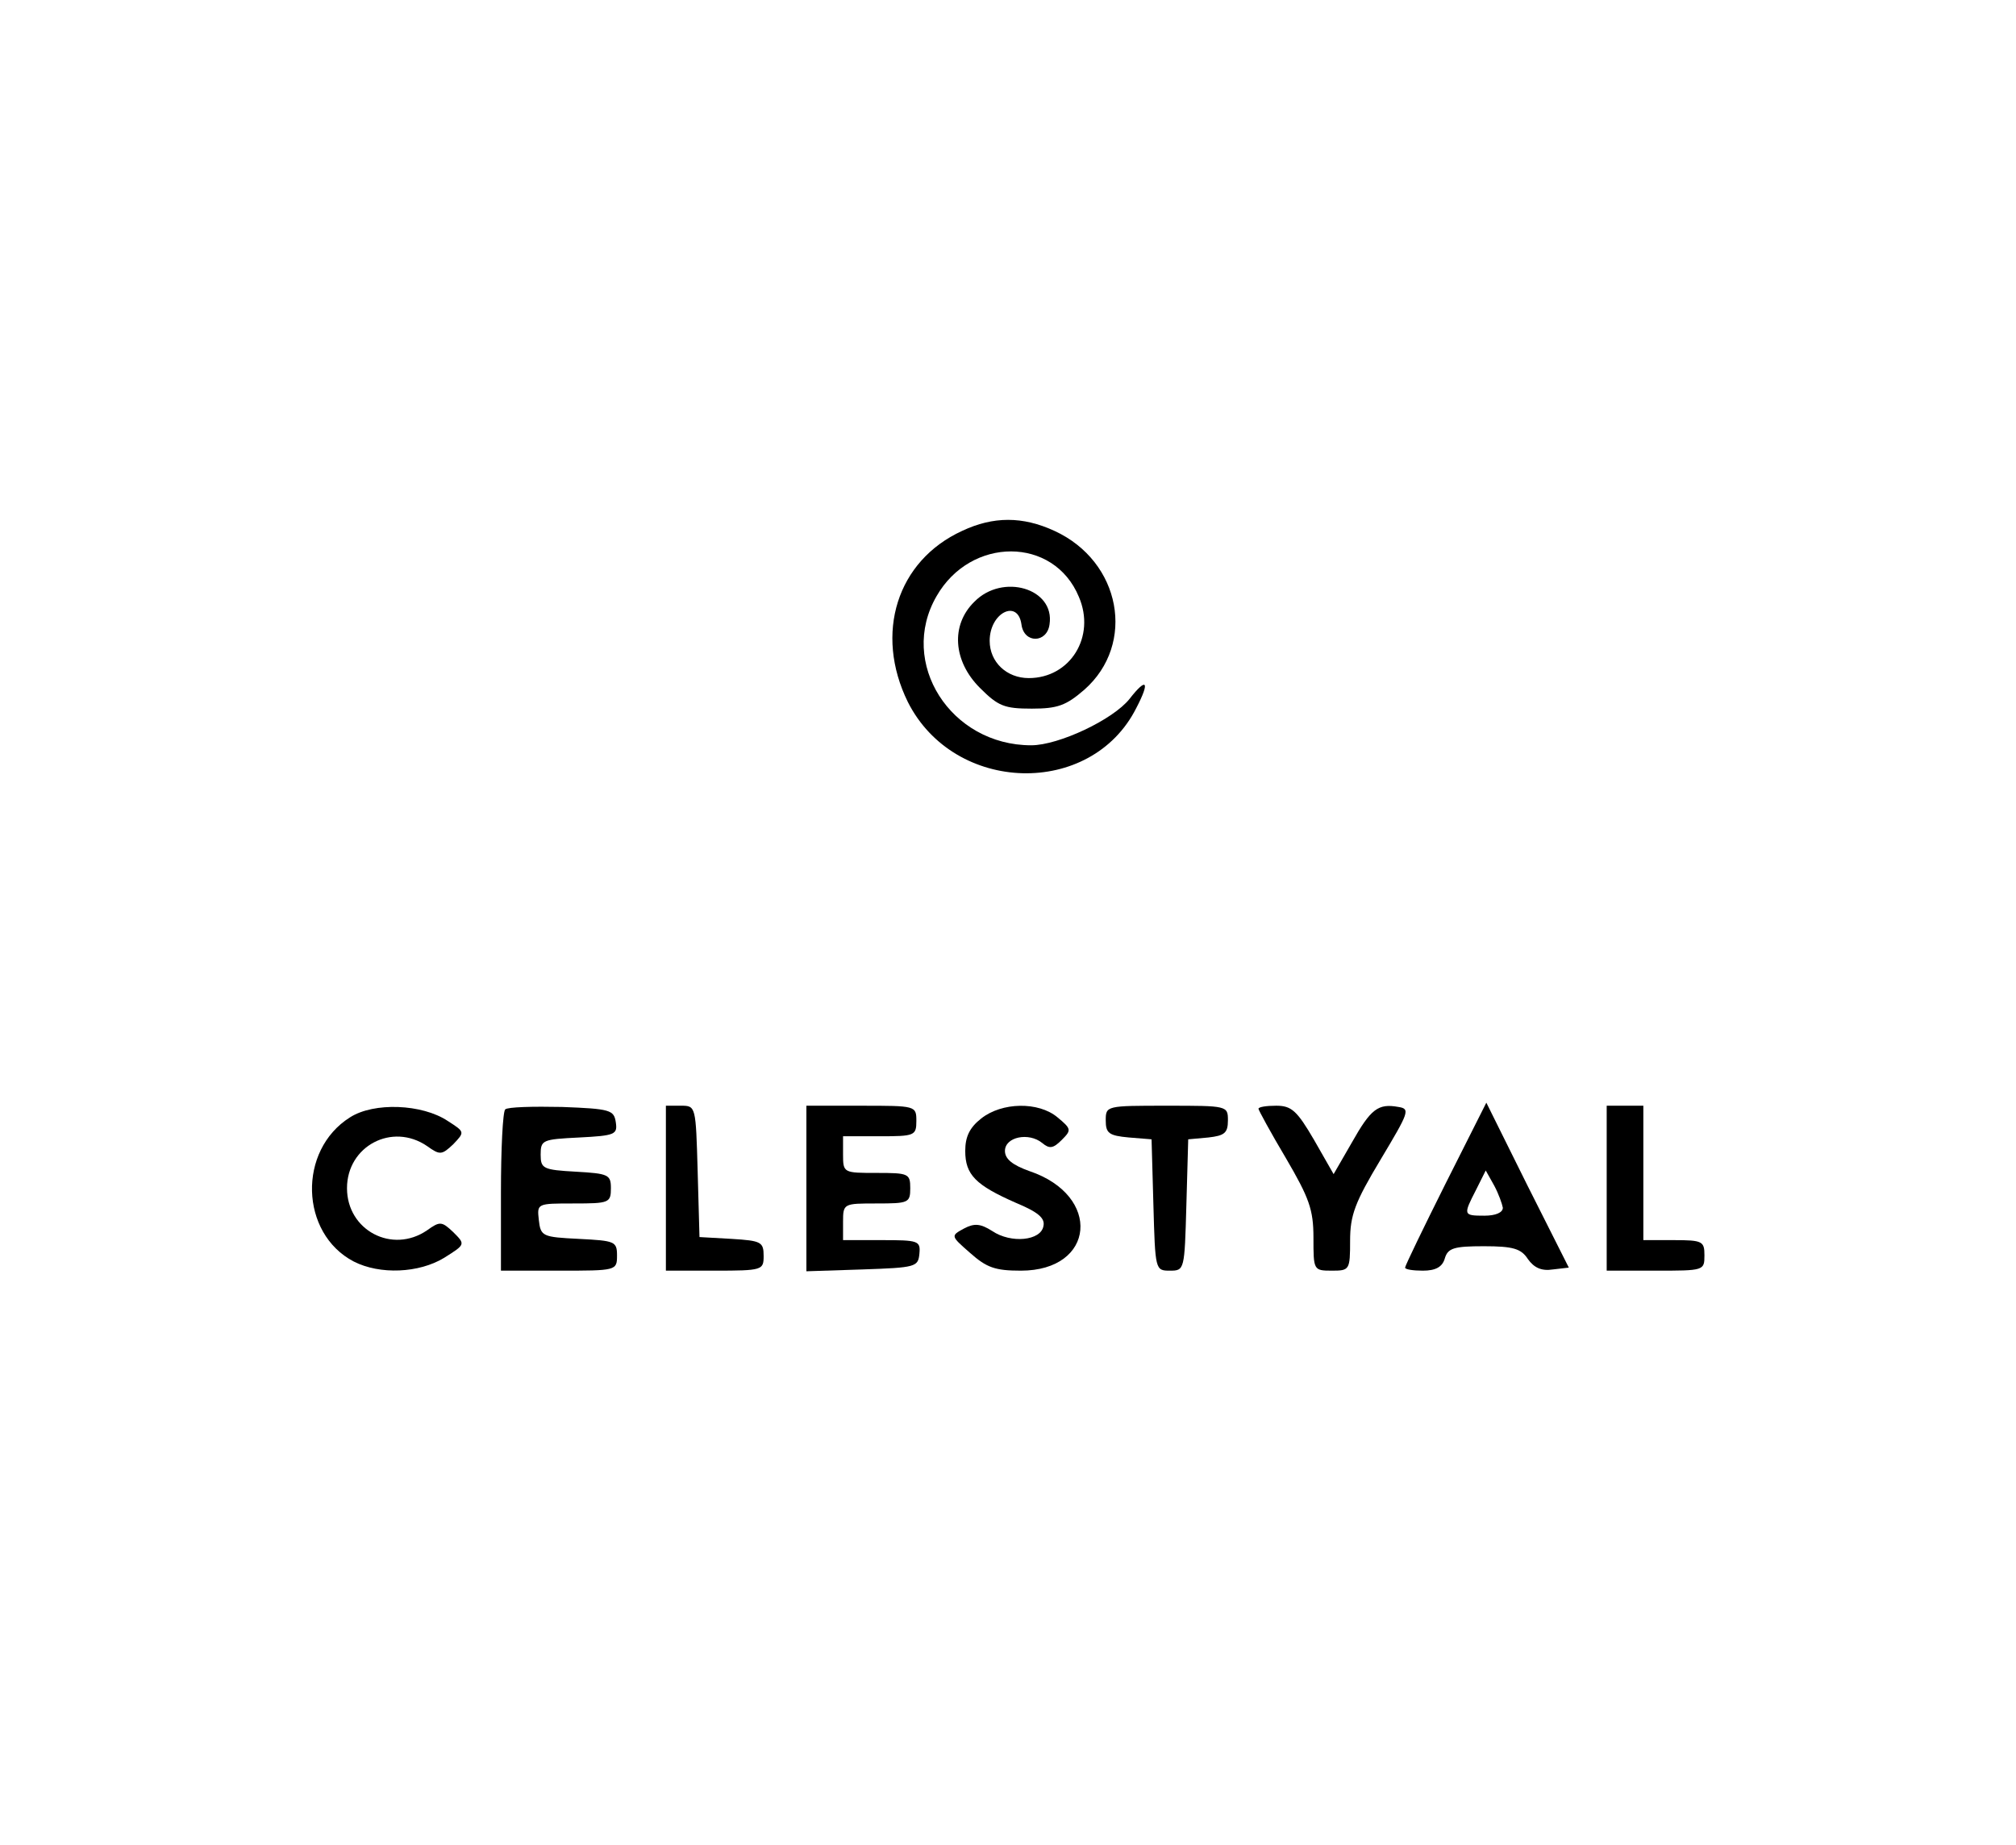 <?xml version="1.0" standalone="no"?>
<!DOCTYPE svg PUBLIC "-//W3C//DTD SVG 20010904//EN"
 "http://www.w3.org/TR/2001/REC-SVG-20010904/DTD/svg10.dtd">
<svg version="1.0" xmlns="http://www.w3.org/2000/svg"
 width="330pt" height="302pt" viewBox="0 0 330 302"
 preserveAspectRatio="xMidYMid meet">

<g transform="translate(0,302) scale(0.1,-0.1)"
fill="#000000" stroke="none">
<path d="M1575 2151 c-107 -49 -144 -168 -89 -280 76 -151 300 -157 374 -10
23 44 17 51 -11 15 -27 -34 -116 -76 -161 -76 -132 0 -218 135 -155 244 56 98
192 98 233 -1 28 -65 -14 -133 -82 -133 -36 0 -64 26 -64 61 0 46 46 69 52 27
4 -32 42 -31 46 0 9 59 -77 84 -123 37 -39 -38 -35 -97 9 -141 30 -30 40 -34
85 -34 42 0 56 5 86 31 85 75 60 210 -49 260 -52 24 -100 24 -151 0z"/>
<path d="M573 1191 c-86 -54 -82 -190 6 -236 43 -22 107 -19 148 6 35 22 35
22 15 42 -19 18 -22 18 -43 3 -57 -39 -131 0 -131 69 0 69 74 108 131 69 21
-15 24 -15 43 3 19 20 19 20 -9 38 -42 28 -121 31 -160 6z"/>
<path d="M827 1204 c-4 -4 -7 -65 -7 -136 l0 -128 95 0 c94 0 95 0 95 25 0 23
-4 24 -62 27 -60 3 -63 4 -66 31 -3 27 -3 27 57 27 58 0 61 1 61 25 0 22 -4
24 -57 27 -54 3 -58 5 -58 28 0 24 3 25 63 28 59 3 63 5 60 25 -3 20 -9 22
-88 25 -47 1 -89 0 -93 -4z"/>
<path d="M1090 1075 l0 -135 80 0 c78 0 80 1 80 24 0 23 -4 25 -52 28 l-53 3
-3 108 c-3 106 -3 107 -27 107 l-25 0 0 -135z"/>
<path d="M1320 1075 l0 -136 92 3 c87 3 91 4 93 26 2 21 -2 22 -62 22 l-63 0
0 30 c0 30 1 30 55 30 52 0 55 1 55 25 0 24 -3 25 -55 25 -54 0 -55 0 -55 30
l0 30 60 0 c57 0 60 1 60 25 0 25 -1 25 -90 25 l-90 0 0 -135z"/>
<path d="M1606 1189 c-19 -15 -26 -30 -26 -53 0 -39 17 -56 83 -85 36 -15 48
-25 45 -38 -4 -24 -53 -29 -84 -8 -19 12 -29 13 -46 4 -22 -12 -22 -12 10 -40
27 -24 41 -29 83 -29 122 0 133 123 14 163 -28 10 -40 20 -40 33 0 23 39 31
61 13 12 -10 18 -9 32 5 16 16 16 18 -7 37 -31 26 -91 25 -125 -2z"/>
<path d="M1810 1186 c0 -21 5 -25 38 -28 l37 -3 3 -107 c3 -107 3 -108 27
-108 24 0 24 1 27 108 l3 107 33 3 c26 3 32 7 32 28 0 24 -1 24 -100 24 -99 0
-100 0 -100 -24z"/>
<path d="M2060 1205 c0 -2 20 -39 45 -81 38 -65 45 -84 45 -130 0 -53 0 -54
30 -54 29 0 30 1 30 49 0 42 8 63 50 133 46 77 49 83 29 86 -33 6 -45 -3 -76
-58 l-30 -52 -32 56 c-28 48 -37 56 -62 56 -16 0 -29 -2 -29 -5z"/>
<path d="M2366 1082 c-36 -72 -66 -134 -66 -137 0 -3 13 -5 29 -5 21 0 32 6
36 20 5 17 15 20 64 20 48 0 61 -4 72 -21 10 -14 22 -20 41 -17 l26 3 -68 135
-67 135 -67 -133z m94 -39 c0 -8 -12 -13 -30 -13 -35 0 -35 1 -14 42 l16 32
14 -25 c7 -13 13 -30 14 -36z"/>
<path d="M2630 1075 l0 -135 80 0 c79 0 80 0 80 25 0 23 -3 25 -50 25 l-50 0
0 110 0 110 -30 0 -30 0 0 -135z"/>
</g>
</svg>
